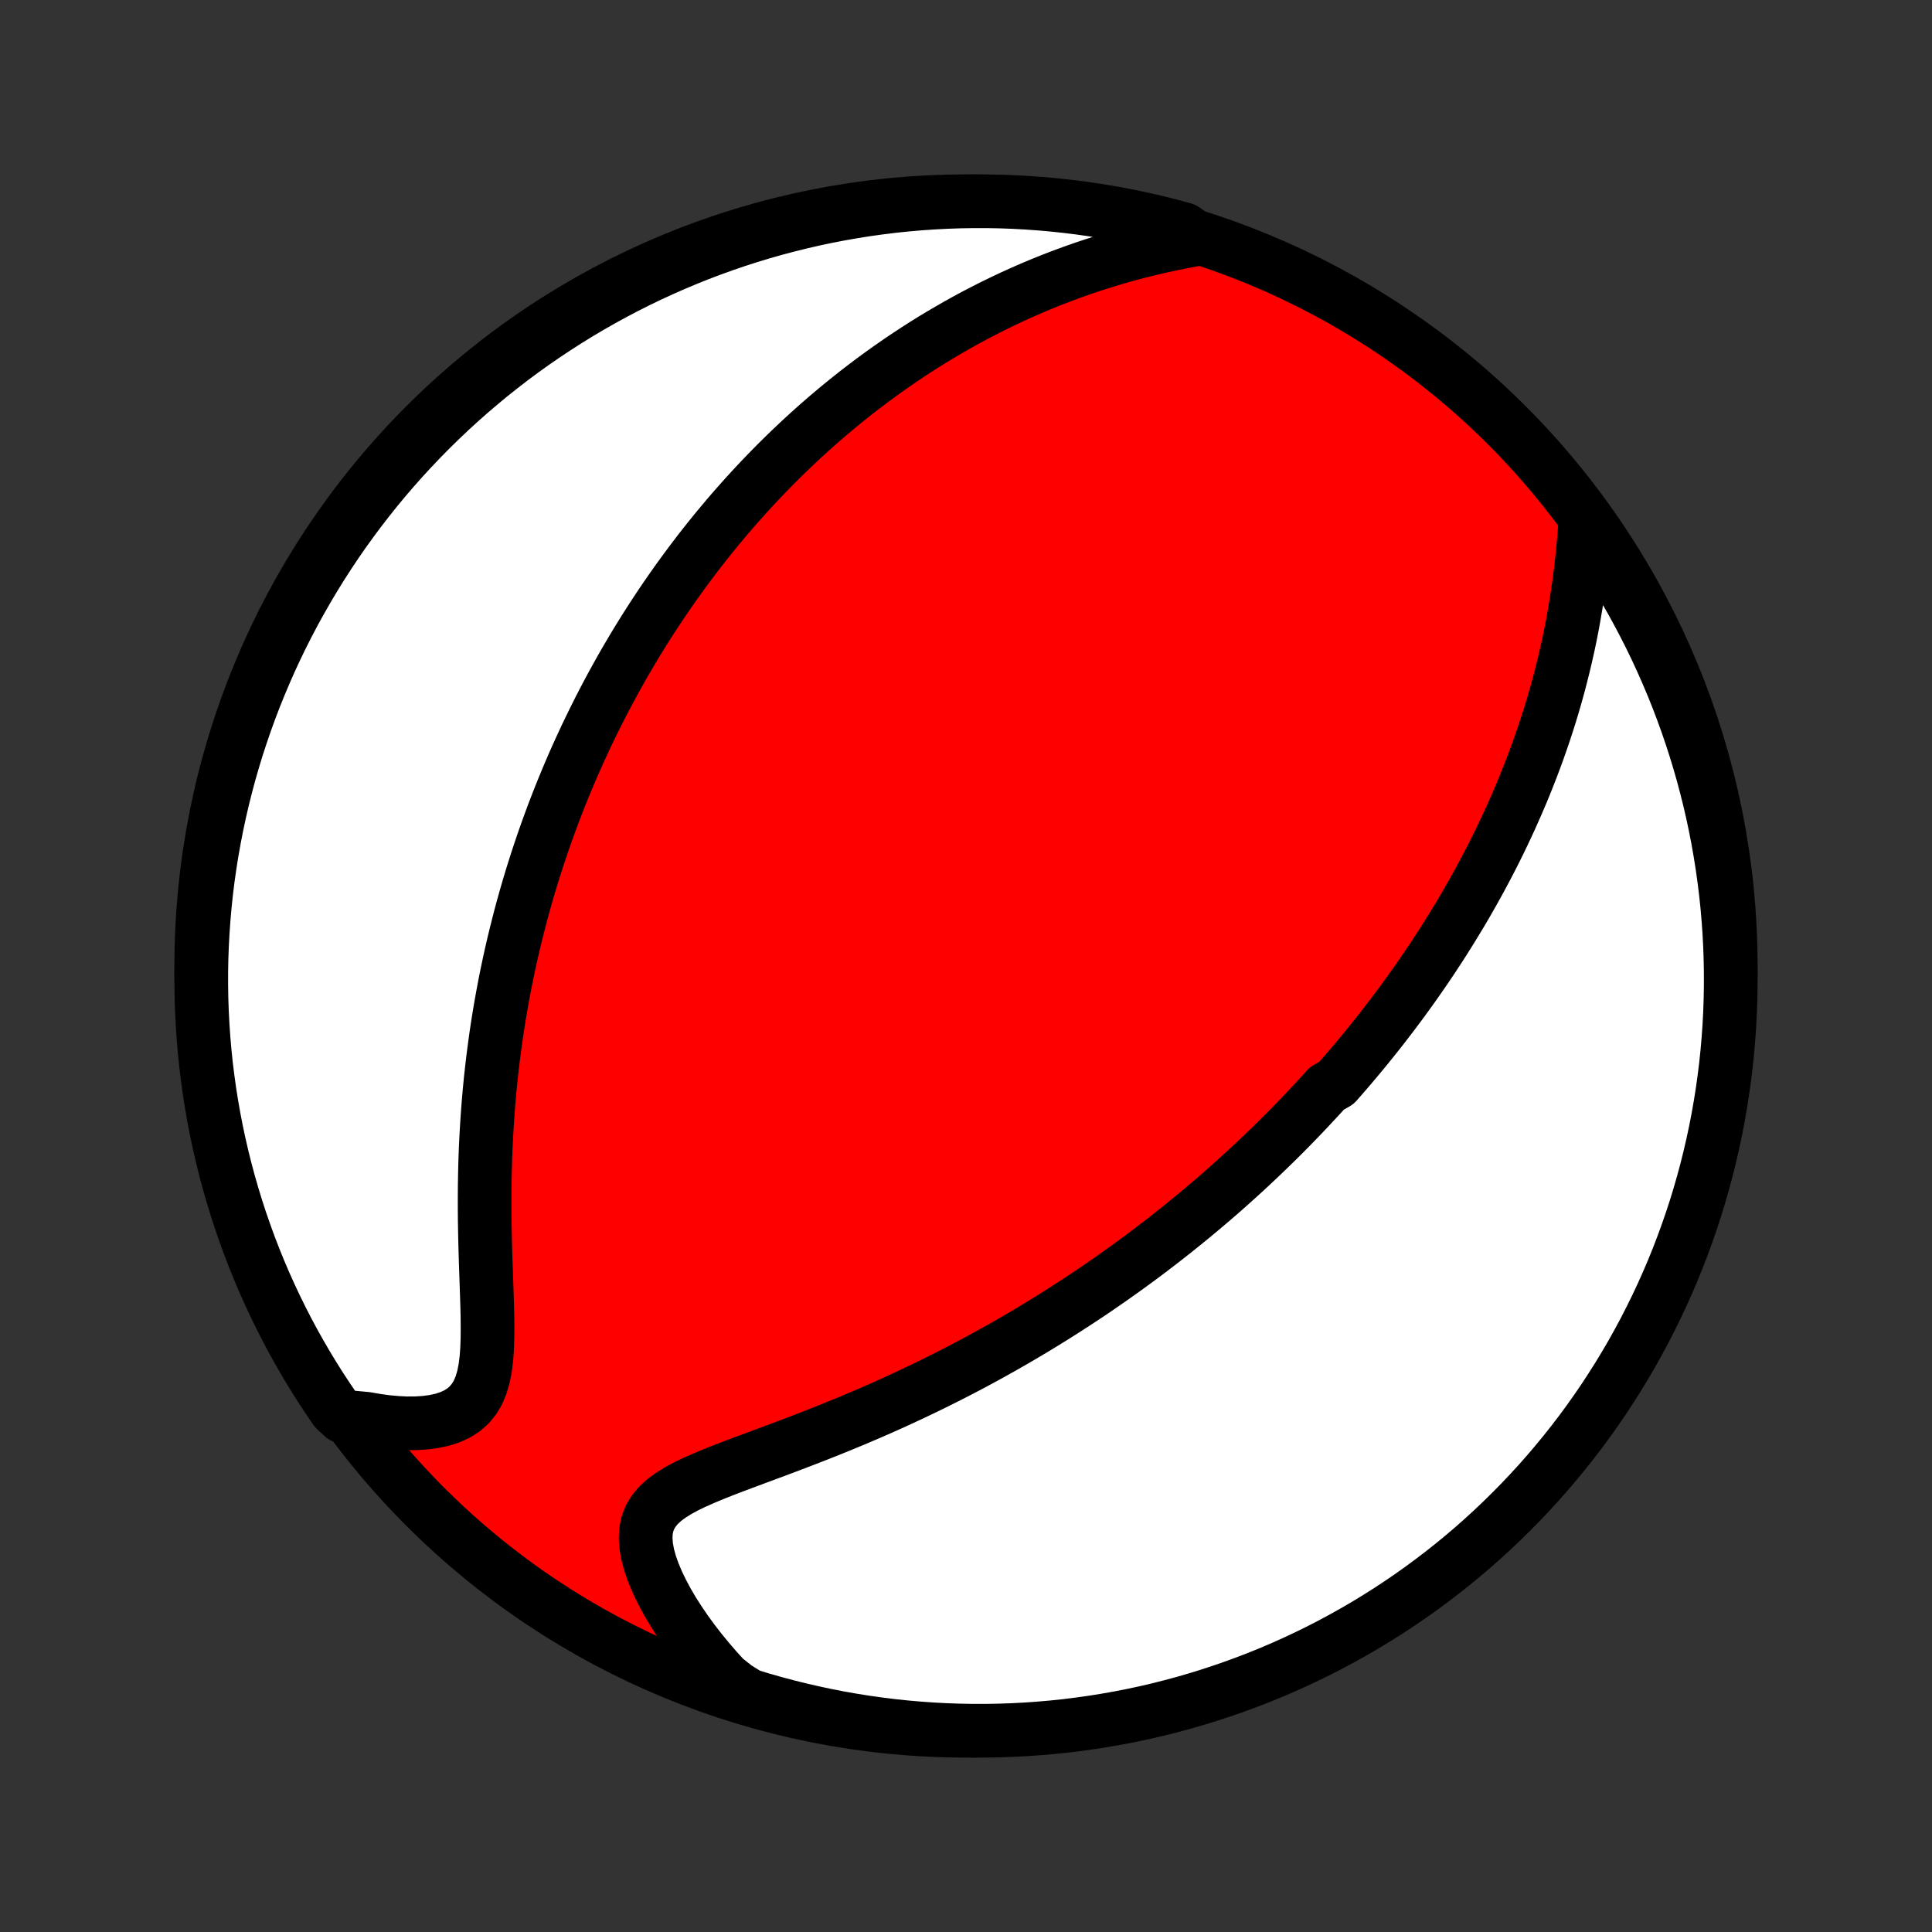<?xml version="1.0" encoding="utf-8" standalone="no"?>
<!DOCTYPE svg PUBLIC "-//W3C//DTD SVG 1.1//EN"
  "http://www.w3.org/Graphics/SVG/1.1/DTD/svg11.dtd">
<!-- Created with matplotlib (http://matplotlib.org/) -->
<svg height="72pt" version="1.1" viewBox="0 0 72 72" width="72pt" xmlns="http://www.w3.org/2000/svg" xmlns:xlink="http://www.w3.org/1999/xlink">
 <rect x="0" y="0" width="72" height="72" fill="#333333" stroke="none"/>
 <defs>
  <style type="text/css">
*{stroke-linecap:butt;stroke-linejoin:round;}
  </style>
 </defs>
 <g id="figure_1">
  <g id="patch_1">
   <path d="
M0 72
L72 72
L72 0
L0 0
z
" style="fill:none;"/>
  </g>
  <g id="axes_1">
   <g id="PatchCollection_1">
    <defs>
     <path d="
M36 -7.5
C43.558 -7.5 50.808 -10.503 56.153 -15.848
C61.497 -21.192 64.5 -28.442 64.5 -36
C64.5 -43.558 61.497 -50.808 56.153 -56.153
C50.808 -61.497 43.558 -64.5 36 -64.5
C28.442 -64.5 21.192 -61.497 15.848 -56.153
C10.503 -50.808 7.5 -43.558 7.5 -36
C7.5 -28.442 10.503 -21.192 15.848 -15.848
C21.192 -10.503 28.442 -7.5 36 -7.5
z
" id="C0_0_a811fe30f3"/>
     <path d="
M59.087 -52.673
L59.059 -52.272
L59.026 -51.87
L58.989 -51.468
L58.947 -51.066
L58.9 -50.666
L58.849 -50.267
L58.792 -49.871
L58.731 -49.477
L58.665 -49.086
L58.595 -48.698
L58.52 -48.314
L58.44 -47.934
L58.356 -47.558
L58.268 -47.186
L58.176 -46.818
L58.081 -46.454
L57.981 -46.095
L57.879 -45.74
L57.773 -45.389
L57.664 -45.044
L57.552 -44.702
L57.437 -44.365
L57.32 -44.032
L57.2 -43.705
L57.078 -43.381
L56.953 -43.062
L56.827 -42.746
L56.699 -42.436
L56.568 -42.129
L56.436 -41.827
L56.303 -41.529
L56.167 -41.234
L56.031 -40.944
L55.893 -40.657
L55.753 -40.374
L55.613 -40.095
L55.471 -39.82
L55.328 -39.548
L55.184 -39.279
L55.039 -39.014
L54.893 -38.752
L54.746 -38.493
L54.599 -38.238
L54.45 -37.985
L54.3 -37.736
L54.15 -37.489
L53.999 -37.245
L53.847 -37.004
L53.695 -36.765
L53.541 -36.529
L53.388 -36.295
L53.233 -36.064
L53.077 -35.835
L52.921 -35.608
L52.764 -35.384
L52.606 -35.161
L52.448 -34.941
L52.289 -34.722
L52.129 -34.506
L51.968 -34.291
L51.807 -34.078
L51.645 -33.867
L51.482 -33.657
L51.318 -33.449
L51.153 -33.242
L50.987 -33.037
L50.821 -32.833
L50.653 -32.631
L50.485 -32.43
L50.315 -32.23
L50.145 -32.031
L49.973 -31.833
L49.8 -31.637
L49.452 -31.441
L49.276 -31.246
L49.098 -31.053
L48.919 -30.86
L48.739 -30.668
L48.558 -30.476
L48.375 -30.286
L48.191 -30.096
L48.005 -29.906
L47.818 -29.718
L47.629 -29.53
L47.438 -29.342
L47.245 -29.155
L47.051 -28.968
L46.855 -28.782
L46.657 -28.596
L46.457 -28.41
L46.255 -28.225
L46.051 -28.04
L45.845 -27.855
L45.637 -27.67
L45.426 -27.485
L45.213 -27.301
L44.997 -27.117
L44.779 -26.933
L44.559 -26.749
L44.336 -26.565
L44.11 -26.381
L43.881 -26.197
L43.65 -26.013
L43.415 -25.829
L43.178 -25.645
L42.937 -25.461
L42.694 -25.277
L42.447 -25.093
L42.196 -24.909
L41.943 -24.725
L41.685 -24.541
L41.425 -24.357
L41.16 -24.173
L40.892 -23.988
L40.62 -23.804
L40.344 -23.62
L40.064 -23.436
L39.779 -23.252
L39.491 -23.068
L39.199 -22.884
L38.902 -22.701
L38.601 -22.518
L38.296 -22.335
L37.986 -22.152
L37.672 -21.97
L37.353 -21.788
L37.029 -21.607
L36.701 -21.426
L36.369 -21.246
L36.032 -21.067
L35.69 -20.889
L35.343 -20.711
L34.992 -20.535
L34.637 -20.36
L34.277 -20.186
L33.912 -20.013
L33.544 -19.842
L33.171 -19.672
L32.795 -19.504
L32.415 -19.338
L32.031 -19.174
L31.644 -19.011
L31.254 -18.851
L30.862 -18.692
L30.468 -18.536
L30.072 -18.382
L29.675 -18.229
L29.279 -18.079
L28.882 -17.93
L28.488 -17.784
L28.096 -17.638
L27.708 -17.494
L27.325 -17.35
L26.95 -17.206
L26.584 -17.06
L26.231 -16.913
L25.891 -16.763
L25.57 -16.608
L25.27 -16.446
L24.996 -16.275
L24.75 -16.094
L24.538 -15.9
L24.363 -15.69
L24.226 -15.463
L24.13 -15.217
L24.075 -14.953
L24.06 -14.67
L24.083 -14.369
L24.141 -14.052
L24.232 -13.722
L24.353 -13.381
L24.501 -13.03
L24.673 -12.674
L24.866 -12.313
L25.08 -11.949
L25.312 -11.585
L25.56 -11.221
L25.823 -10.86
L26.101 -10.501
L26.39 -10.147
L26.692 -9.797
L27.004 -9.453
L27.43 -9.115
L27.905 -8.819
L28.383 -8.674
L28.864 -8.537
L29.346 -8.408
L29.831 -8.288
L30.318 -8.176
L30.806 -8.072
L31.296 -7.977
L31.787 -7.891
L32.28 -7.813
L32.773 -7.744
L33.268 -7.683
L33.764 -7.631
L34.26 -7.588
L34.757 -7.553
L35.254 -7.527
L35.751 -7.51
L36.248 -7.501
L36.746 -7.501
L37.243 -7.51
L37.74 -7.527
L38.236 -7.553
L38.731 -7.588
L39.226 -7.631
L39.72 -7.683
L40.212 -7.744
L40.704 -7.813
L41.193 -7.891
L41.682 -7.977
L42.168 -8.072
L42.653 -8.175
L43.136 -8.287
L43.616 -8.408
L44.094 -8.536
L44.57 -8.674
L45.043 -8.819
L45.513 -8.973
L45.981 -9.135
L46.445 -9.305
L46.906 -9.483
L47.364 -9.669
L47.819 -9.864
L48.269 -10.066
L48.716 -10.276
L49.16 -10.494
L49.599 -10.72
L50.034 -10.954
L50.465 -11.195
L50.891 -11.443
L51.313 -11.7
L51.73 -11.963
L52.142 -12.234
L52.55 -12.512
L52.952 -12.797
L53.349 -13.09
L53.741 -13.389
L54.128 -13.695
L54.509 -14.008
L54.885 -14.328
L55.254 -14.655
L55.618 -14.987
L55.976 -15.327
L56.327 -15.672
L56.673 -16.024
L57.012 -16.382
L57.345 -16.745
L57.671 -17.115
L57.991 -17.491
L58.304 -17.872
L58.61 -18.258
L58.91 -18.65
L59.202 -19.047
L59.487 -19.45
L59.766 -19.857
L60.036 -20.27
L60.3 -20.687
L60.556 -21.109
L60.805 -21.535
L61.046 -21.966
L61.28 -22.401
L61.505 -22.84
L61.724 -23.283
L61.934 -23.73
L62.136 -24.181
L62.331 -24.635
L62.517 -25.093
L62.695 -25.555
L62.865 -26.019
L63.027 -26.486
L63.181 -26.956
L63.326 -27.43
L63.463 -27.905
L63.592 -28.383
L63.712 -28.864
L63.824 -29.346
L63.928 -29.831
L64.023 -30.318
L64.109 -30.806
L64.187 -31.296
L64.256 -31.787
L64.317 -32.28
L64.369 -32.773
L64.412 -33.268
L64.447 -33.764
L64.473 -34.26
L64.49 -34.757
L64.499 -35.254
L64.499 -35.751
L64.49 -36.248
L64.473 -36.746
L64.447 -37.243
L64.412 -37.74
L64.369 -38.236
L64.317 -38.731
L64.256 -39.226
L64.187 -39.72
L64.109 -40.212
L64.023 -40.704
L63.928 -41.193
L63.825 -41.682
L63.713 -42.168
L63.592 -42.653
L63.464 -43.136
L63.326 -43.616
L63.181 -44.094
L63.027 -44.57
L62.865 -45.043
L62.695 -45.513
L62.517 -45.981
L62.331 -46.445
L62.136 -46.906
L61.934 -47.364
L61.724 -47.819
L61.506 -48.269
L61.28 -48.716
L61.046 -49.16
L60.805 -49.599
L60.557 -50.034
L60.3 -50.465
L60.037 -50.891
L59.766 -51.313
L59.488 -51.73
z
" id="C0_1_fc116e52a3"/>
     <path d="
M44.634 -63.093
L44.181 -63.01
L43.732 -62.921
L43.287 -62.825
L42.848 -62.723
L42.414 -62.615
L41.986 -62.501
L41.564 -62.381
L41.148 -62.256
L40.738 -62.125
L40.334 -61.99
L39.937 -61.849
L39.547 -61.705
L39.162 -61.556
L38.785 -61.404
L38.414 -61.247
L38.049 -61.087
L37.691 -60.924
L37.339 -60.758
L36.993 -60.589
L36.654 -60.417
L36.32 -60.243
L35.993 -60.066
L35.671 -59.887
L35.356 -59.706
L35.046 -59.524
L34.741 -59.34
L34.442 -59.154
L34.149 -58.966
L33.86 -58.777
L33.577 -58.587
L33.299 -58.395
L33.026 -58.203
L32.757 -58.009
L32.493 -57.815
L32.233 -57.619
L31.978 -57.423
L31.728 -57.226
L31.481 -57.028
L31.238 -56.829
L31 -56.63
L30.765 -56.43
L30.534 -56.229
L30.307 -56.028
L30.083 -55.826
L29.863 -55.624
L29.646 -55.42
L29.432 -55.217
L29.222 -55.013
L29.014 -54.808
L28.81 -54.603
L28.608 -54.397
L28.41 -54.19
L28.214 -53.983
L28.02 -53.775
L27.83 -53.567
L27.642 -53.358
L27.456 -53.148
L27.272 -52.938
L27.091 -52.727
L26.913 -52.515
L26.736 -52.302
L26.561 -52.089
L26.389 -51.874
L26.219 -51.659
L26.05 -51.443
L25.884 -51.226
L25.719 -51.007
L25.556 -50.788
L25.395 -50.568
L25.236 -50.347
L25.078 -50.124
L24.922 -49.9
L24.767 -49.675
L24.614 -49.449
L24.463 -49.221
L24.313 -48.992
L24.164 -48.761
L24.017 -48.529
L23.872 -48.295
L23.727 -48.06
L23.584 -47.822
L23.443 -47.583
L23.302 -47.343
L23.163 -47.1
L23.026 -46.855
L22.889 -46.608
L22.754 -46.36
L22.62 -46.109
L22.487 -45.855
L22.355 -45.6
L22.225 -45.342
L22.096 -45.081
L21.968 -44.818
L21.841 -44.553
L21.716 -44.285
L21.591 -44.013
L21.468 -43.739
L21.346 -43.463
L21.226 -43.183
L21.107 -42.9
L20.989 -42.614
L20.872 -42.324
L20.757 -42.031
L20.643 -41.735
L20.531 -41.435
L20.42 -41.132
L20.311 -40.825
L20.203 -40.514
L20.097 -40.2
L19.993 -39.881
L19.89 -39.558
L19.789 -39.232
L19.69 -38.901
L19.593 -38.566
L19.498 -38.227
L19.405 -37.883
L19.315 -37.535
L19.226 -37.182
L19.14 -36.825
L19.056 -36.463
L18.975 -36.097
L18.897 -35.725
L18.821 -35.35
L18.749 -34.969
L18.679 -34.584
L18.612 -34.194
L18.549 -33.8
L18.489 -33.4
L18.433 -32.997
L18.38 -32.588
L18.331 -32.175
L18.285 -31.758
L18.244 -31.337
L18.207 -30.911
L18.174 -30.482
L18.145 -30.048
L18.12 -29.612
L18.099 -29.172
L18.083 -28.729
L18.072 -28.283
L18.064 -27.835
L18.061 -27.386
L18.061 -26.935
L18.065 -26.483
L18.073 -26.031
L18.083 -25.58
L18.096 -25.13
L18.111 -24.683
L18.126 -24.239
L18.141 -23.8
L18.155 -23.368
L18.165 -22.943
L18.169 -22.527
L18.166 -22.124
L18.153 -21.735
L18.125 -21.363
L18.081 -21.011
L18.016 -20.682
L17.926 -20.378
L17.809 -20.103
L17.663 -19.858
L17.486 -19.644
L17.279 -19.461
L17.042 -19.309
L16.778 -19.187
L16.49 -19.093
L16.18 -19.025
L15.852 -18.981
L15.509 -18.959
L15.153 -18.957
L14.788 -18.975
L14.414 -19.009
L14.035 -19.061
L13.652 -19.127
L12.784 -19.207
L12.499 -19.47
L12.221 -19.878
L11.95 -20.29
L11.687 -20.708
L11.431 -21.13
L11.183 -21.556
L10.942 -21.987
L10.709 -22.422
L10.483 -22.862
L10.266 -23.305
L10.056 -23.753
L9.854 -24.203
L9.66 -24.658
L9.474 -25.116
L9.296 -25.578
L9.127 -26.042
L8.965 -26.51
L8.812 -26.98
L8.667 -27.453
L8.53 -27.929
L8.402 -28.407
L8.282 -28.888
L8.17 -29.371
L8.067 -29.855
L7.973 -30.342
L7.887 -30.83
L7.809 -31.32
L7.741 -31.812
L7.68 -32.304
L7.629 -32.798
L7.586 -33.293
L7.552 -33.788
L7.526 -34.285
L7.509 -34.781
L7.501 -35.278
L7.501 -35.776
L7.51 -36.273
L7.528 -36.77
L7.555 -37.268
L7.59 -37.764
L7.634 -38.261
L7.686 -38.756
L7.747 -39.251
L7.817 -39.744
L7.895 -40.237
L7.982 -40.728
L8.077 -41.218
L8.181 -41.706
L8.293 -42.192
L8.414 -42.677
L8.543 -43.16
L8.681 -43.64
L8.826 -44.118
L8.981 -44.593
L9.143 -45.066
L9.313 -45.536
L9.492 -46.004
L9.679 -46.468
L9.874 -46.929
L10.076 -47.387
L10.287 -47.841
L10.505 -48.292
L10.732 -48.739
L10.965 -49.181
L11.207 -49.62
L11.456 -50.055
L11.713 -50.486
L11.976 -50.912
L12.248 -51.334
L12.526 -51.751
L12.812 -52.163
L13.105 -52.57
L13.404 -52.972
L13.711 -53.369
L14.024 -53.761
L14.344 -54.147
L14.671 -54.528
L15.004 -54.903
L15.344 -55.272
L15.69 -55.636
L16.041 -55.993
L16.4 -56.345
L16.764 -56.69
L17.134 -57.029
L17.509 -57.361
L17.891 -57.687
L18.277 -58.007
L18.67 -58.319
L19.067 -58.626
L19.47 -58.925
L19.878 -59.217
L20.29 -59.501
L20.708 -59.779
L21.13 -60.05
L21.556 -60.313
L21.987 -60.569
L22.422 -60.817
L22.862 -61.058
L23.305 -61.291
L23.753 -61.517
L24.203 -61.734
L24.658 -61.944
L25.116 -62.146
L25.578 -62.34
L26.042 -62.526
L26.51 -62.704
L26.98 -62.873
L27.453 -63.035
L27.929 -63.188
L28.407 -63.333
L28.888 -63.47
L29.371 -63.598
L29.855 -63.718
L30.342 -63.83
L30.83 -63.933
L31.32 -64.027
L31.812 -64.113
L32.304 -64.191
L32.798 -64.259
L33.293 -64.32
L33.788 -64.371
L34.285 -64.414
L34.781 -64.448
L35.278 -64.474
L35.776 -64.491
L36.273 -64.499
L36.77 -64.499
L37.268 -64.49
L37.764 -64.472
L38.261 -64.445
L38.756 -64.41
L39.251 -64.366
L39.744 -64.314
L40.237 -64.253
L40.728 -64.183
L41.218 -64.105
L41.706 -64.018
L42.192 -63.923
L42.677 -63.819
L43.16 -63.707
L43.64 -63.586
L44.118 -63.457
z
" id="C0_2_dd3b0e28b1"/>
    </defs>
    <g clip-path="url(#p1bffca34e9)">
     <use style="fill:#ff0000;stroke:#000000;stroke-width:2.0;" x="0.0" xlink:href="#C0_0_a811fe30f3" y="72.0"/>
    </g>
    <g clip-path="url(#p1bffca34e9)">
     <use style="fill:#ffffff;stroke:#000000;stroke-width:2.0;" x="0.0" xlink:href="#C0_1_fc116e52a3" y="72.0"/>
    </g>
    <g clip-path="url(#p1bffca34e9)">
     <use style="fill:#ffffff;stroke:#000000;stroke-width:2.0;" x="0.0" xlink:href="#C0_2_dd3b0e28b1" y="72.0"/>
    </g>
   </g>
  </g>
 </g>
 <defs>
  <clipPath id="p1bffca34e9">
   <rect height="72.0" width="72.0" x="0.0" y="0.0"/>
  </clipPath>
 </defs>
</svg>
